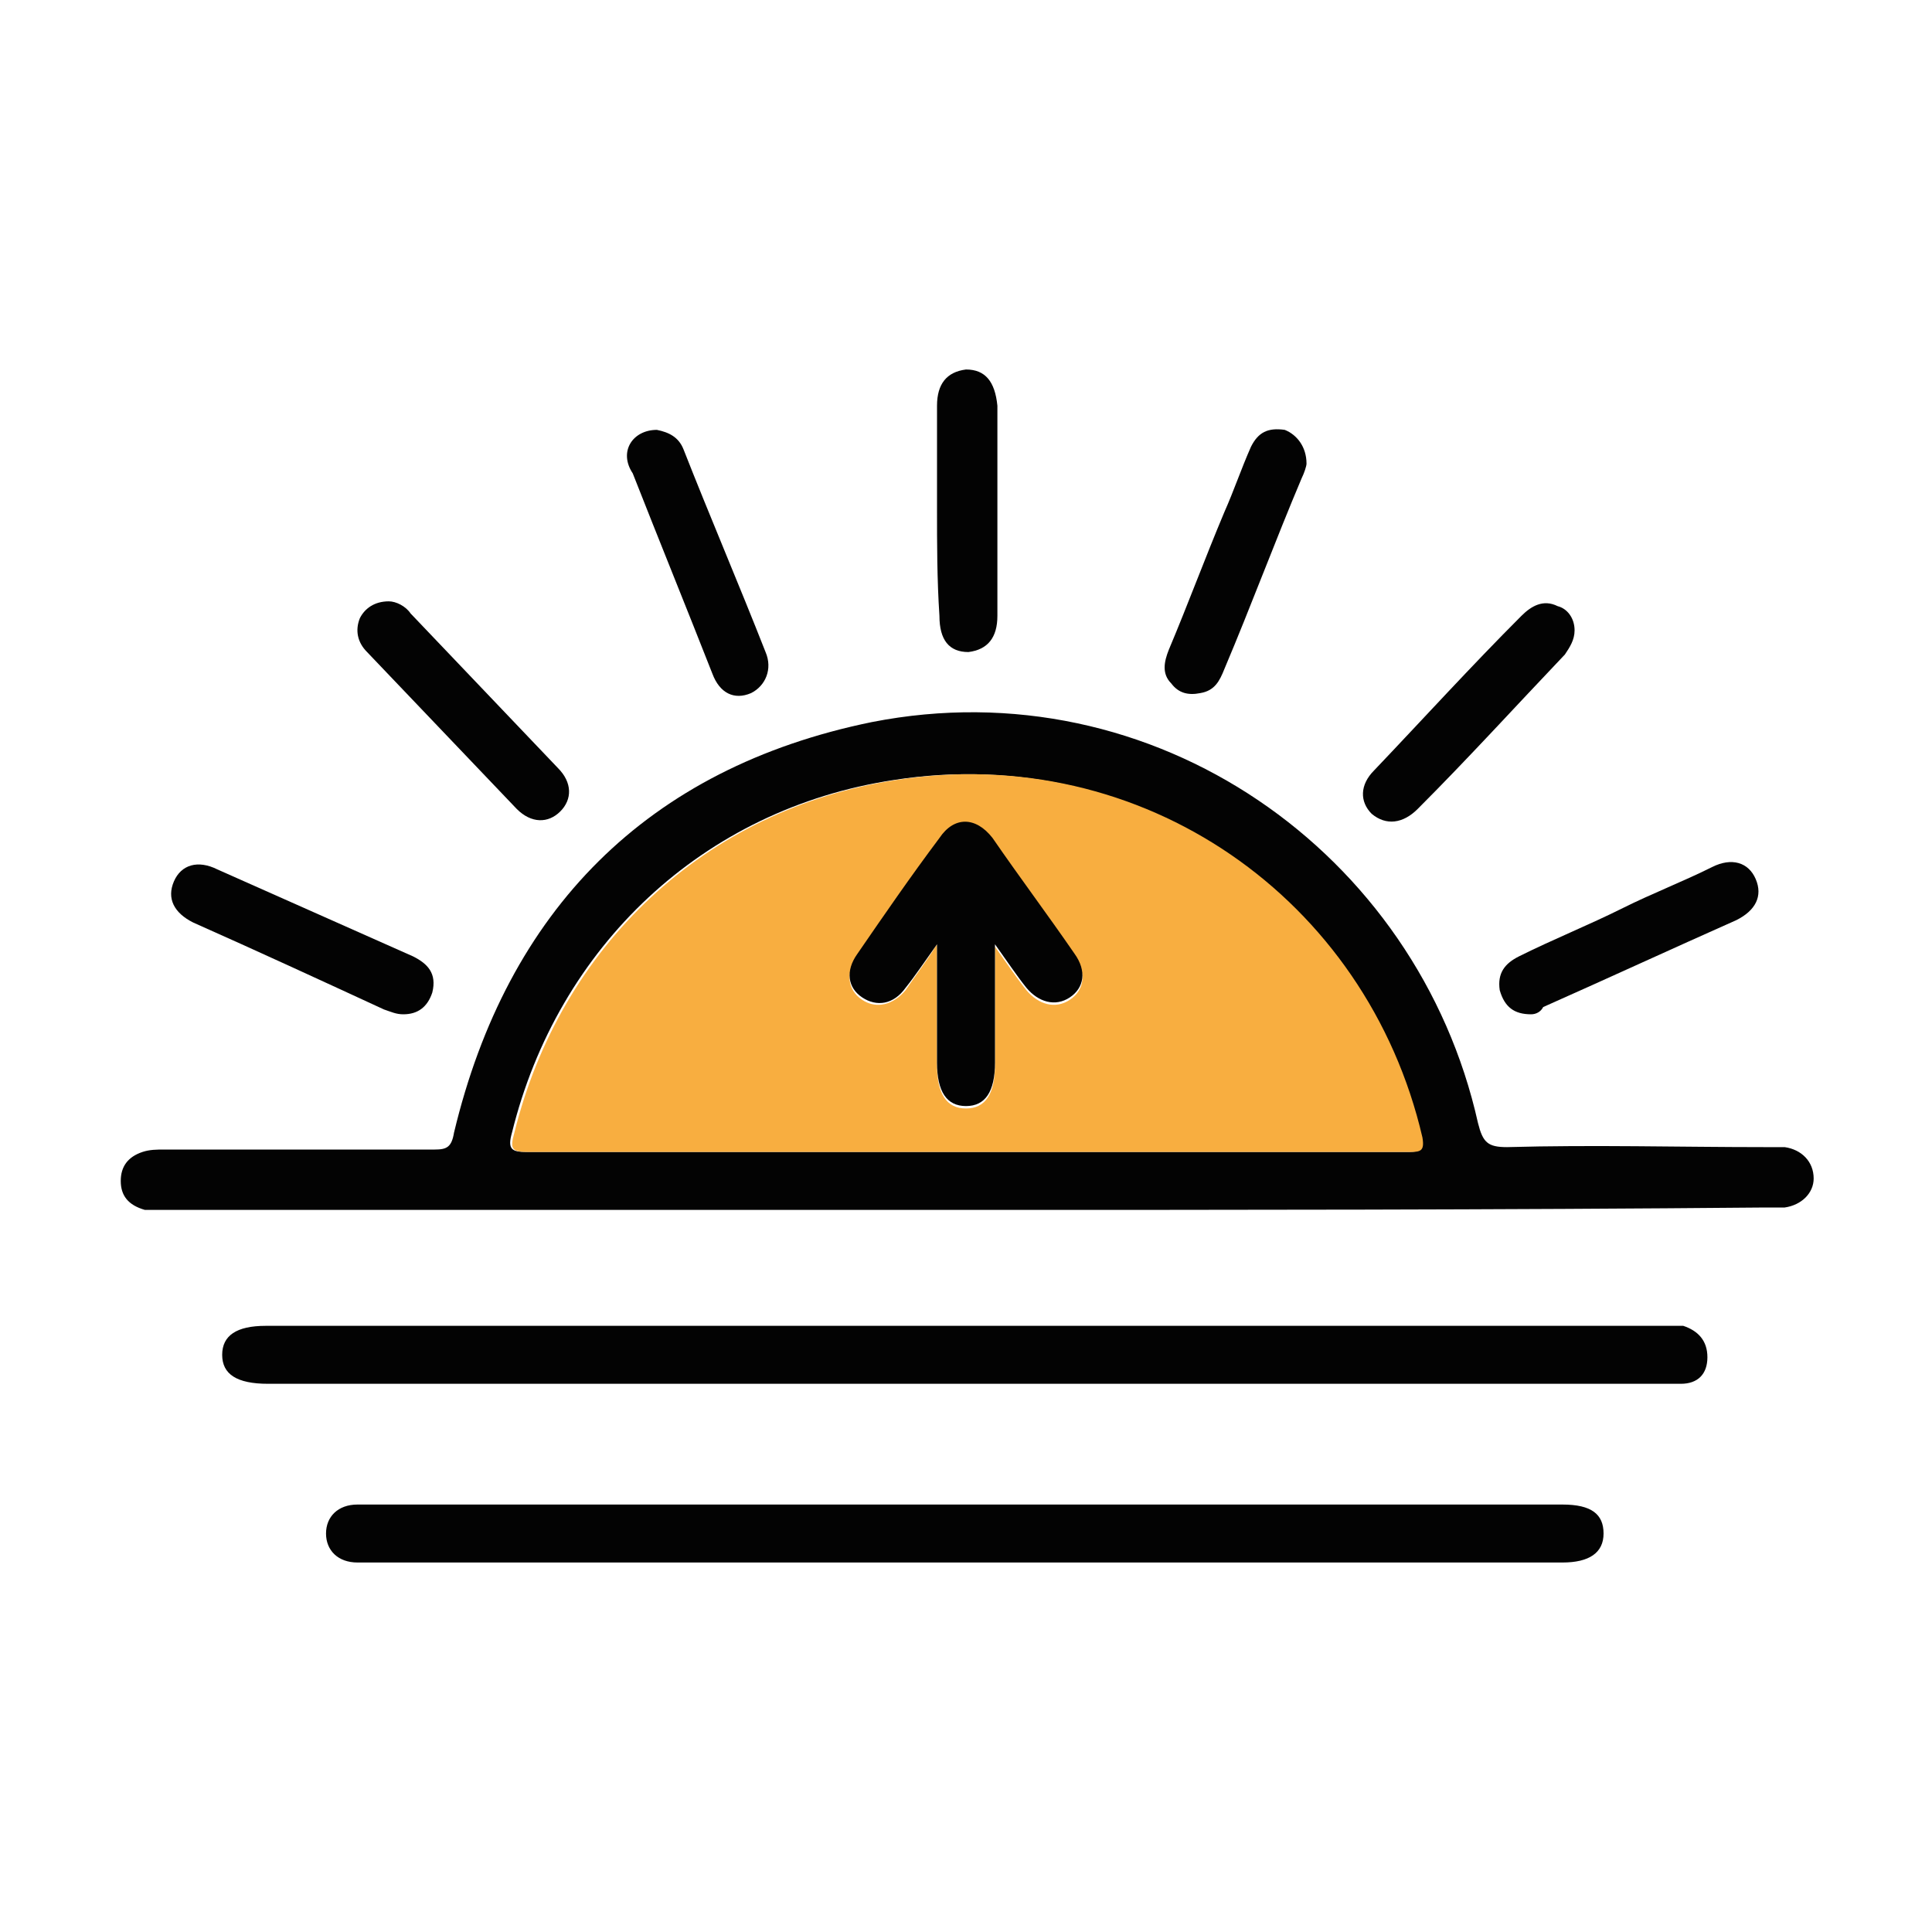 <?xml version="1.0" encoding="utf-8"?>
<!-- Generator: Adobe Illustrator 24.0.2, SVG Export Plug-In . SVG Version: 6.00 Build 0)  -->
<svg version="1.1" id="Слой_1" xmlns="http://www.w3.org/2000/svg" xmlns:xlink="http://www.w3.org/1999/xlink" x="0px" y="0px"
	 viewBox="0 0 80 80" style="enable-background:new 0 0 80 80;" xml:space="preserve">
<style type="text/css">
	.st0{fill:#030303;}
	.st1{fill:#F8AE40;}
</style>
<g>
	<path class="st0" d="M40,50.1c-11,0-22.1,0-33.1,0c-0.3,0-0.6,0-0.9,0C5.3,49.9,5,49.5,5,48.9c0-0.6,0.3-1,0.9-1.2
		c0.3-0.1,0.6-0.1,0.9-0.1c3.7,0,7.5,0,11.2,0c0.5,0,0.7-0.1,0.8-0.7c2.2-9.2,8-15.1,17.3-17c11.7-2.3,22.6,5.4,25.1,16.6
		c0.2,0.8,0.4,1,1.2,1c3.6-0.1,7.1,0,10.7,0c0.3,0,0.5,0,0.8,0c0.7,0.1,1.2,0.6,1.2,1.3c0,0.6-0.5,1.1-1.2,1.2c-0.3,0-0.5,0-0.8,0
		C62,50.1,51,50.1,40,50.1z M40,47.7c6.1,0,12.2,0,18.2,0c0.5,0,0.8,0,0.6-0.6C56.5,37.2,47.2,30.7,37,32.3
		c-7.9,1.2-13.9,6.9-15.8,14.6c-0.2,0.7,0,0.8,0.6,0.8C27.9,47.7,33.9,47.7,40,47.7z"/>
	<path class="st0" d="M40.1,54.9c9.6,0,19.2,0,28.8,0c0.3,0,0.6,0,0.8,0c0.6,0.2,1,0.6,1,1.3c0,0.7-0.4,1.1-1.1,1.1
		c-0.3,0-0.5,0-0.8,0c-19.2,0-38.5,0-57.7,0c-1.3,0-1.9-0.4-1.9-1.2c0-0.8,0.6-1.2,1.8-1.2C20.8,54.9,30.4,54.9,40.1,54.9z"/>
	<path class="st0" d="M40,64.7c-8.2,0-16.3,0-24.5,0c-0.2,0-0.5,0-0.7,0c-0.8,0-1.3-0.5-1.3-1.2c0-0.7,0.5-1.2,1.3-1.2
		c0.2,0,0.4,0,0.5,0c16.4,0,32.8,0,49.3,0c0,0,0.1,0,0.1,0c1.2,0,1.7,0.4,1.7,1.2c0,0.8-0.6,1.2-1.7,1.2
		C56.5,64.7,48.3,64.7,40,64.7z"/>
	<path class="st0" d="M27.2,17.8c0.5,0.1,0.9,0.3,1.1,0.8c1.1,2.8,2.3,5.6,3.4,8.4c0.3,0.7,0,1.4-0.6,1.7c-0.7,0.3-1.3,0-1.6-0.8
		c-1.1-2.8-2.2-5.5-3.3-8.3C25.6,18.7,26.2,17.8,27.2,17.8z"/>
	<path class="st0" d="M54.1,19.2c0,0.1-0.1,0.4-0.2,0.6c-1.1,2.6-2.1,5.3-3.2,7.9c-0.2,0.5-0.4,0.9-1,1c-0.5,0.1-0.9,0-1.2-0.4
		c-0.4-0.4-0.3-0.9-0.1-1.4c0.8-1.9,1.5-3.8,2.3-5.7c0.4-0.9,0.7-1.8,1.1-2.7c0.3-0.6,0.7-0.8,1.4-0.7C53.7,18,54.1,18.5,54.1,19.2z
		"/>
	<path class="st0" d="M16.7,42c-0.3,0-0.5-0.1-0.8-0.2c-2.6-1.2-5.2-2.4-7.9-3.6c-0.8-0.4-1.1-1-0.8-1.7c0.3-0.7,1-0.9,1.8-0.5
		c2.7,1.2,5.4,2.4,8.1,3.6c0.6,0.3,1,0.7,0.8,1.5C17.7,41.7,17.3,42,16.7,42z"/>
	<path class="st0" d="M63.4,42c-0.7,0-1.1-0.3-1.3-1c-0.1-0.7,0.2-1.1,0.8-1.4c1.4-0.7,2.9-1.3,4.3-2c1.2-0.6,2.5-1.1,3.7-1.7
		c0.8-0.4,1.5-0.2,1.8,0.5c0.3,0.7,0,1.3-0.8,1.7c-2.7,1.2-5.3,2.4-8,3.6C63.8,41.9,63.6,42,63.4,42z"/>
	<path class="st0" d="M16.1,24.9c0.3,0,0.7,0.2,0.9,0.5c2,2.1,4.1,4.3,6.1,6.4c0.6,0.6,0.6,1.3,0.1,1.8c-0.5,0.5-1.2,0.5-1.8-0.1
		c-2.1-2.2-4.1-4.3-6.2-6.5c-0.4-0.4-0.5-0.9-0.3-1.4C15.1,25.2,15.5,24.9,16.1,24.9z"/>
	<path class="st0" d="M65.2,26.1c0,0.4-0.2,0.7-0.4,1c-2,2.1-4,4.3-6.1,6.4c-0.6,0.6-1.3,0.7-1.9,0.2c-0.5-0.5-0.5-1.2,0.1-1.8
		c2-2.1,4-4.3,6.1-6.4c0.4-0.4,0.9-0.7,1.5-0.4C64.9,25.2,65.2,25.6,65.2,26.1z"/>
	<path class="st0" d="M38.8,21.1c0-1.4,0-2.8,0-4.3c0-0.9,0.4-1.4,1.2-1.5c0.8,0,1.2,0.5,1.3,1.5c0,2.9,0,5.8,0,8.7
		c0,0.9-0.4,1.4-1.2,1.5c-0.8,0-1.2-0.5-1.2-1.5C38.8,24,38.8,22.5,38.8,21.1z"/>
	<path class="st1" d="M40,47.7c-6,0-12.1,0-18.1,0c-0.7,0-0.8-0.1-0.6-0.8c1.9-7.7,7.9-13.4,15.8-14.6c10.2-1.6,19.5,4.9,21.8,14.8
		c0.1,0.6-0.1,0.6-0.6,0.6C52.1,47.7,46,47.7,40,47.7z M38.8,39.1c0,1.8,0,3.4,0,5c0,1.2,0.4,1.8,1.2,1.8c0.8,0,1.2-0.6,1.2-1.8
		c0-1.6,0-3.2,0-4.9c0.5,0.7,0.9,1.3,1.3,1.8c0.5,0.6,1.2,0.8,1.8,0.4c0.6-0.4,0.7-1.1,0.2-1.8c-1.1-1.6-2.2-3.2-3.4-4.8
		c-0.6-0.9-1.5-0.9-2.2,0c-1.1,1.6-2.3,3.2-3.4,4.8c-0.5,0.7-0.4,1.4,0.2,1.8c0.6,0.4,1.3,0.2,1.8-0.4
		C37.9,40.4,38.3,39.9,38.8,39.1z"/>
	<path class="st0" d="M38.8,39.1c-0.5,0.7-0.9,1.3-1.3,1.8c-0.5,0.7-1.2,0.8-1.8,0.4c-0.6-0.4-0.7-1.1-0.2-1.8
		c1.1-1.6,2.2-3.2,3.4-4.8c0.6-0.9,1.5-0.9,2.2,0c1.1,1.6,2.3,3.2,3.4,4.8c0.5,0.7,0.4,1.4-0.2,1.8c-0.6,0.4-1.3,0.2-1.8-0.4
		c-0.4-0.5-0.8-1.1-1.3-1.8c0,1.8,0,3.4,0,4.9c0,1.2-0.4,1.8-1.2,1.8c-0.8,0-1.2-0.6-1.2-1.8C38.8,42.5,38.8,41,38.8,39.1z"/>
</g>
</svg>
